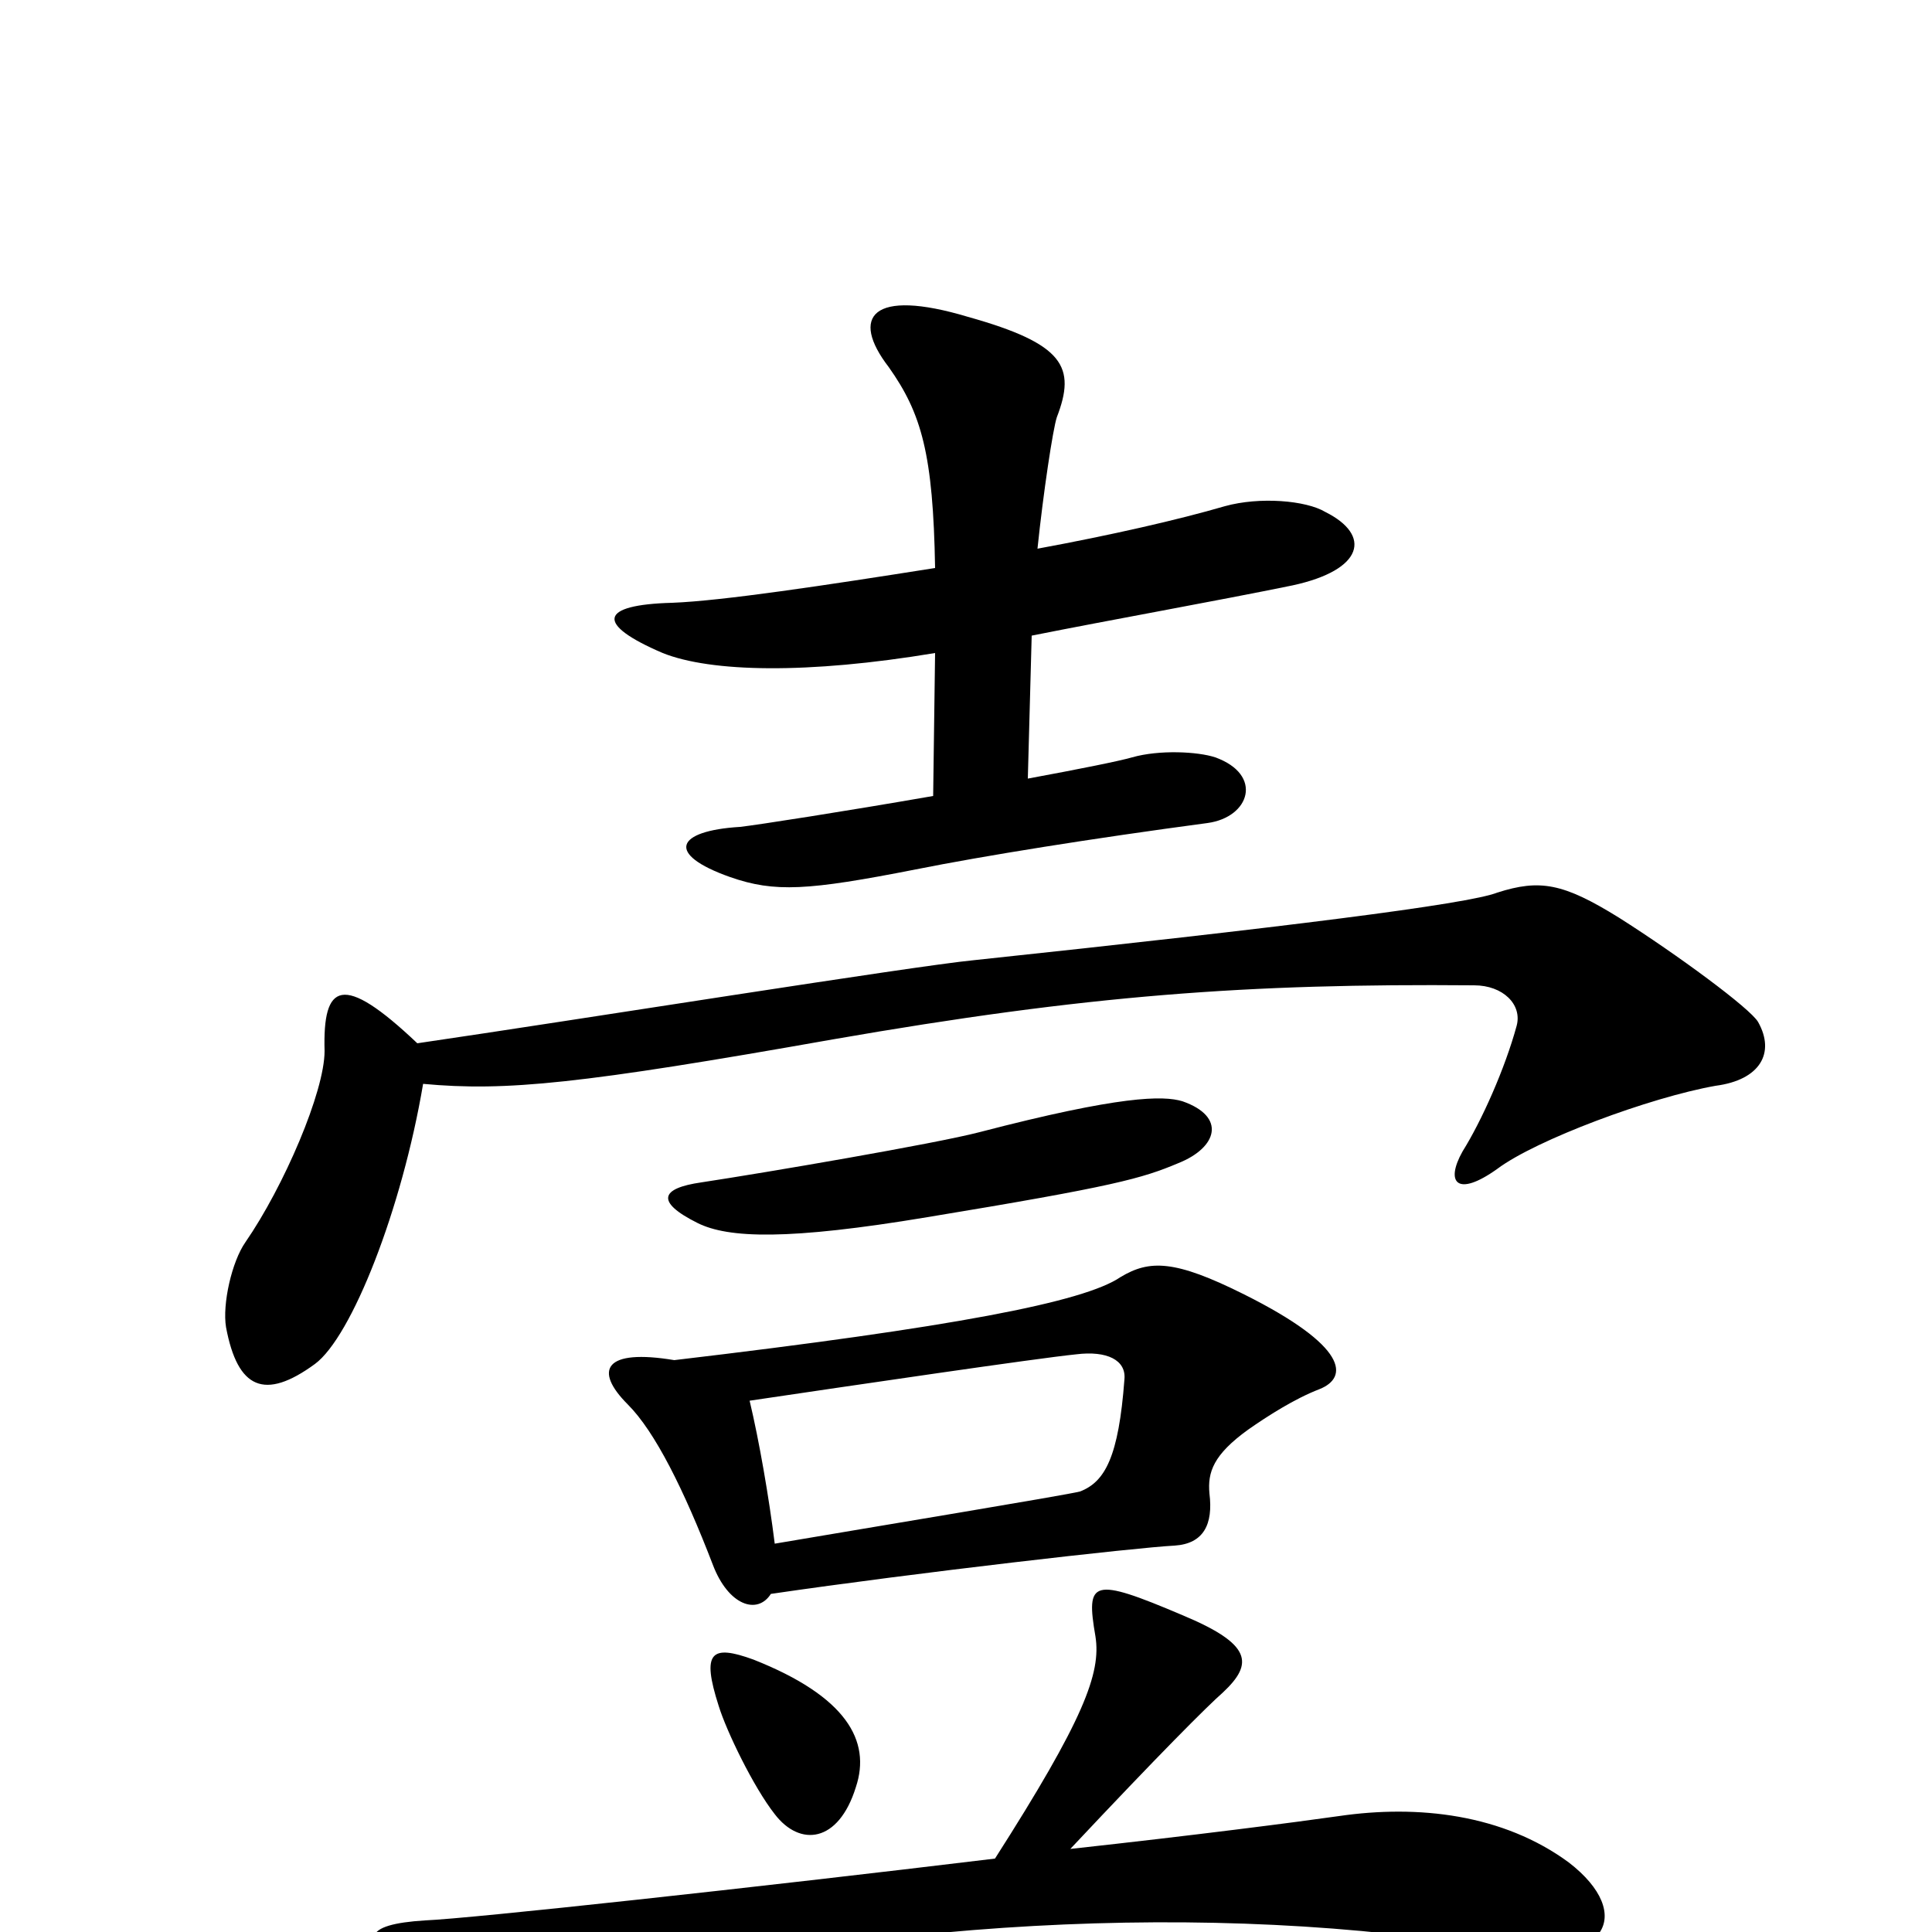 <svg xmlns="http://www.w3.org/2000/svg" viewBox="0 -1000 1000 1000">
	<path fill="#000000" d="M686 -735C676 -741 652 -743 634 -738C610 -731 575 -723 537 -716C540 -745 545 -778 547 -784C557 -810 551 -822 501 -836C451 -851 440 -836 460 -810C477 -786 483 -765 484 -706C427 -697 374 -689 348 -688C310 -687 308 -677 343 -662C368 -652 418 -651 484 -662L483 -588C437 -580 392 -573 383 -572C350 -570 344 -558 378 -546C401 -538 418 -539 474 -550C509 -557 565 -566 625 -574C647 -577 654 -599 629 -608C620 -611 600 -612 586 -608C579 -606 559 -602 532 -597L534 -671C574 -679 630 -689 669 -697C706 -705 710 -723 686 -735ZM910 -471C906 -478 868 -506 838 -525C809 -543 797 -545 775 -538C760 -532 664 -520 504 -503C473 -500 298 -472 216 -460C177 -497 167 -491 168 -456C168 -435 147 -386 127 -357C120 -347 115 -325 117 -313C123 -281 137 -275 163 -294C182 -308 208 -374 219 -439C262 -435 301 -439 431 -462C563 -485 646 -491 763 -490C778 -490 788 -480 785 -469C779 -447 767 -420 757 -404C748 -388 754 -380 775 -395C795 -410 854 -432 888 -438C911 -441 919 -455 910 -471ZM612 -430C602 -433 580 -433 507 -414C484 -408 396 -393 363 -388C342 -385 339 -378 361 -367C377 -359 408 -358 480 -370C577 -386 591 -390 610 -398C630 -406 635 -422 612 -430ZM683 -281C698 -287 698 -303 644 -330C608 -348 595 -348 580 -339C561 -326 493 -313 349 -296C313 -302 307 -291 325 -273C339 -259 354 -229 369 -190C377 -169 392 -164 399 -175C474 -186 588 -199 608 -200C623 -201 628 -211 626 -227C625 -238 628 -247 646 -260C656 -267 670 -276 683 -281ZM443 -75C451 -99 438 -122 390 -141C368 -149 363 -145 372 -117C376 -104 390 -75 401 -61C414 -44 434 -46 443 -75ZM812 -36C778 -61 734 -66 693 -60C672 -57 618 -50 554 -43C600 -92 625 -117 633 -124C649 -139 648 -149 612 -164C565 -184 562 -182 567 -153C570 -134 561 -110 515 -38C391 -23 244 -7 220 -6C188 -4 184 4 213 23C242 42 260 43 291 35C443 -6 628 -17 777 9C831 19 847 -9 812 -36ZM582 -286C579 -246 572 -233 559 -228C551 -226 454 -210 401 -201C398 -225 393 -254 388 -275C442 -283 537 -297 557 -299C573 -301 583 -296 582 -286Z"/>
</svg>